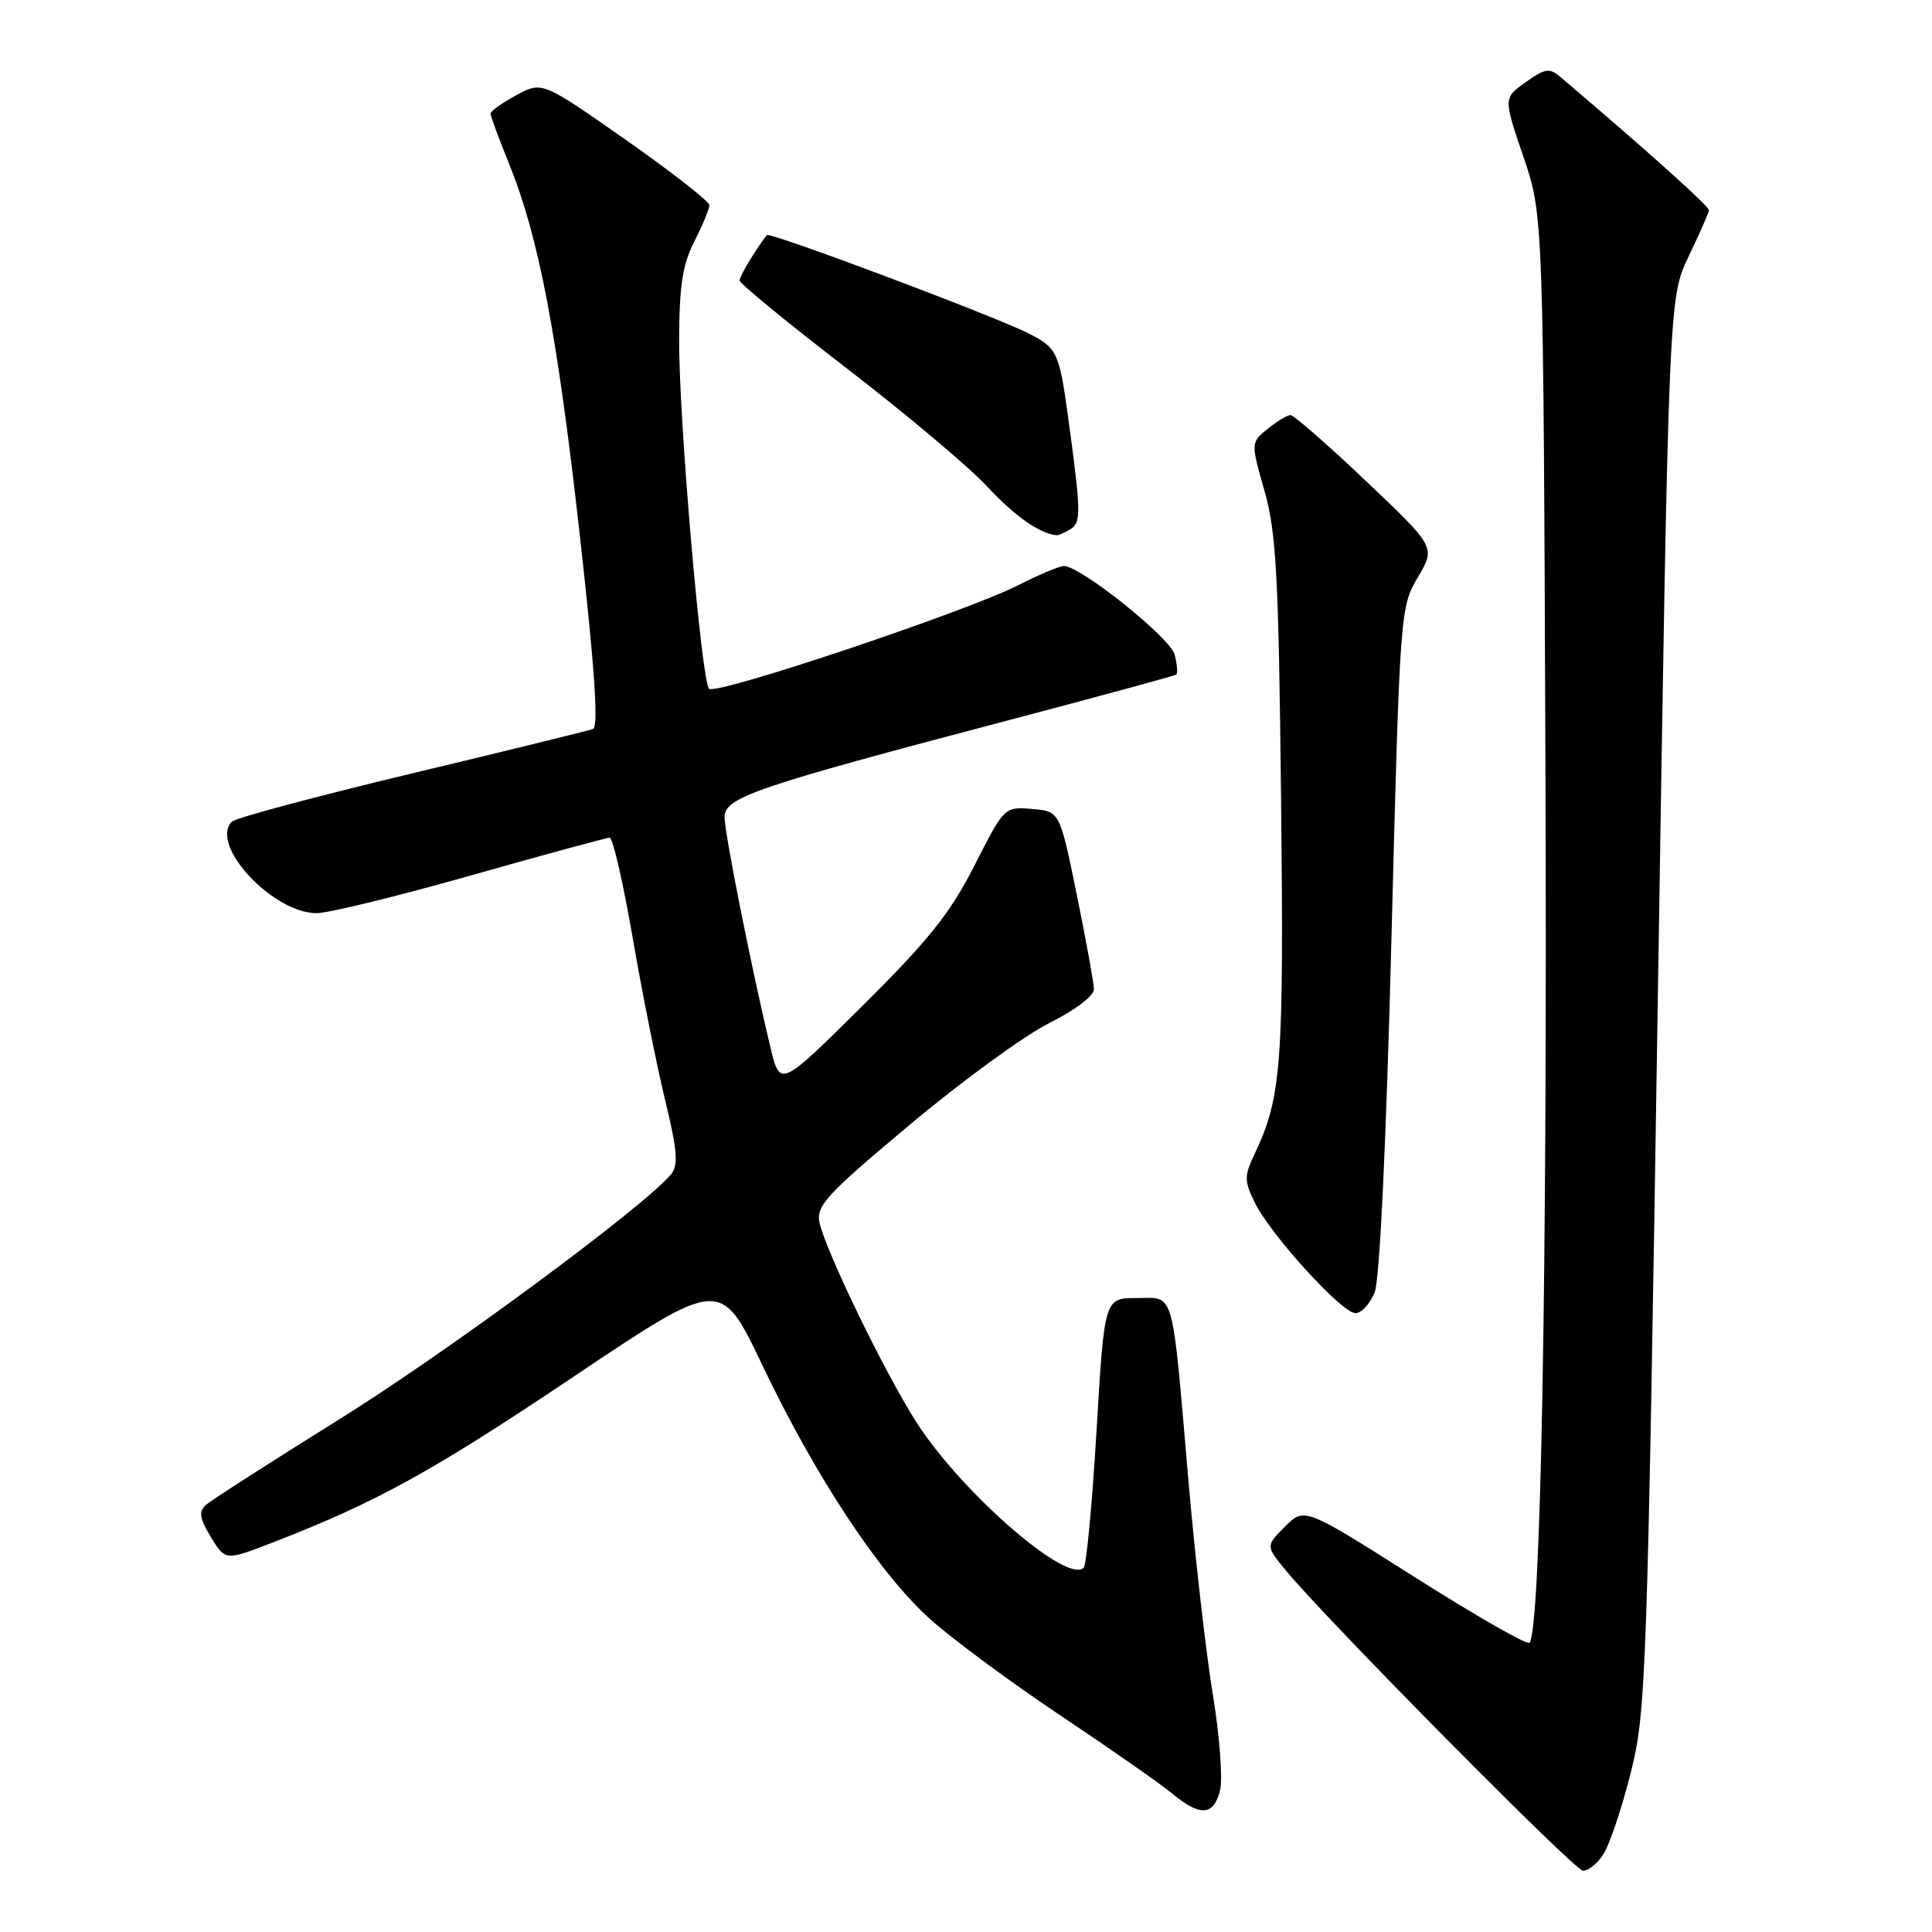 <?xml version="1.0" encoding="UTF-8" standalone="no"?>
<!DOCTYPE svg PUBLIC "-//W3C//DTD SVG 1.1//EN" "http://www.w3.org/Graphics/SVG/1.1/DTD/svg11.dtd" >
<svg xmlns="http://www.w3.org/2000/svg" xmlns:xlink="http://www.w3.org/1999/xlink" version="1.1" viewBox="0 0 256 256">
 <g >
 <path fill="currentColor"
d=" M 212.43 245.74 C 213.25 244.50 214.88 239.66 216.06 234.99 C 218.12 226.85 218.26 222.69 219.66 133.00 C 221.11 39.50 221.11 39.50 223.74 34.00 C 225.19 30.98 226.41 28.21 226.44 27.86 C 226.49 27.35 218.43 20.11 206.80 10.23 C 205.31 8.96 204.76 9.04 202.16 10.89 C 199.21 12.99 199.21 12.99 201.85 20.74 C 204.50 28.50 204.50 28.50 204.78 102.00 C 205.04 168.61 204.17 216.17 202.66 217.68 C 202.34 217.99 195.51 214.08 187.46 208.98 C 172.84 199.71 172.84 199.71 170.27 202.28 C 167.70 204.85 167.70 204.85 170.45 208.17 C 175.94 214.81 208.53 247.74 209.73 247.87 C 210.40 247.94 211.62 246.98 212.43 245.74 Z  M 161.66 237.25 C 162.04 235.74 161.61 230.00 160.70 224.50 C 159.80 219.00 158.36 206.40 157.50 196.50 C 155.23 170.23 155.73 172.00 150.63 172.00 C 146.34 172.00 146.34 172.00 145.30 189.53 C 144.73 199.18 143.96 207.37 143.59 207.74 C 141.39 209.94 127.36 197.72 121.42 188.44 C 117.22 181.87 109.42 165.80 108.59 162.00 C 108.11 159.79 109.50 158.28 120.59 149.00 C 127.49 143.22 135.80 137.17 139.07 135.54 C 142.54 133.80 144.98 131.94 144.95 131.04 C 144.93 130.19 143.90 124.55 142.67 118.50 C 140.42 107.50 140.42 107.50 136.75 107.19 C 133.10 106.89 133.06 106.92 129.12 114.69 C 125.93 120.98 123.03 124.60 114.26 133.30 C 103.37 144.10 103.37 144.10 102.09 138.80 C 99.62 128.53 96.02 110.47 96.01 108.29 C 96.00 105.66 99.88 104.33 133.50 95.47 C 145.60 92.28 155.67 89.54 155.87 89.38 C 156.07 89.22 155.98 88.04 155.65 86.75 C 155.09 84.52 143.19 75.00 140.96 75.00 C 140.40 75.00 137.68 76.14 134.93 77.54 C 127.94 81.08 94.77 92.19 93.95 91.26 C 92.93 90.11 89.97 55.77 89.99 45.21 C 90.00 37.91 90.43 35.08 92.00 32.00 C 93.10 29.84 94.00 27.68 94.00 27.19 C 94.00 26.70 89.01 22.80 82.92 18.53 C 71.84 10.77 71.84 10.77 68.42 12.61 C 66.54 13.63 65.00 14.72 65.00 15.05 C 65.00 15.39 66.09 18.33 67.42 21.61 C 71.39 31.39 73.82 44.10 76.82 70.85 C 78.79 88.38 79.33 96.32 78.58 96.59 C 77.99 96.81 67.18 99.47 54.56 102.49 C 41.94 105.51 31.22 108.38 30.73 108.87 C 27.69 111.91 36.12 121.00 41.96 121.00 C 43.51 121.00 52.70 118.75 62.40 116.00 C 72.10 113.25 80.37 111.00 80.79 111.00 C 81.20 111.00 82.57 116.96 83.83 124.25 C 85.09 131.54 87.03 141.24 88.14 145.80 C 89.76 152.49 89.91 154.40 88.91 155.61 C 85.36 159.89 59.21 179.20 44.87 188.12 C 35.87 193.73 27.95 198.81 27.27 199.42 C 26.30 200.29 26.45 201.21 27.95 203.68 C 29.86 206.82 29.86 206.82 36.18 204.37 C 49.85 199.08 57.25 195.00 76.00 182.42 C 95.50 169.34 95.50 169.34 101.00 180.87 C 108.06 195.67 116.51 208.48 123.21 214.51 C 126.12 217.13 133.90 222.89 140.50 227.30 C 147.10 231.71 153.77 236.37 155.33 237.66 C 159.03 240.73 160.81 240.62 161.66 237.25 Z  M 182.15 171.25 C 182.82 169.57 183.68 151.44 184.37 124.50 C 185.49 80.99 185.53 80.46 187.87 76.50 C 190.23 72.50 190.23 72.50 181.01 63.75 C 175.94 58.94 171.43 55.00 171.00 55.00 C 170.57 55.00 169.21 55.82 167.98 56.82 C 165.73 58.64 165.73 58.64 167.56 65.07 C 169.12 70.59 169.43 76.36 169.75 105.98 C 170.13 141.03 169.81 145.37 166.28 152.82 C 164.85 155.83 164.85 156.45 166.25 159.32 C 168.34 163.60 177.80 174.00 179.60 174.00 C 180.40 174.00 181.54 172.76 182.15 171.25 Z  M 141.89 70.09 C 143.28 69.21 143.24 67.74 141.49 55.00 C 140.35 46.68 140.05 46.07 136.23 44.15 C 131.49 41.77 101.95 30.68 101.60 31.15 C 99.96 33.32 98.00 36.59 98.00 37.17 C 98.00 37.56 104.41 42.82 112.25 48.85 C 120.09 54.89 128.44 61.91 130.81 64.47 C 134.45 68.39 137.75 70.71 140.00 70.92 C 140.28 70.95 141.12 70.57 141.89 70.09 Z "/>
</g>
</svg>